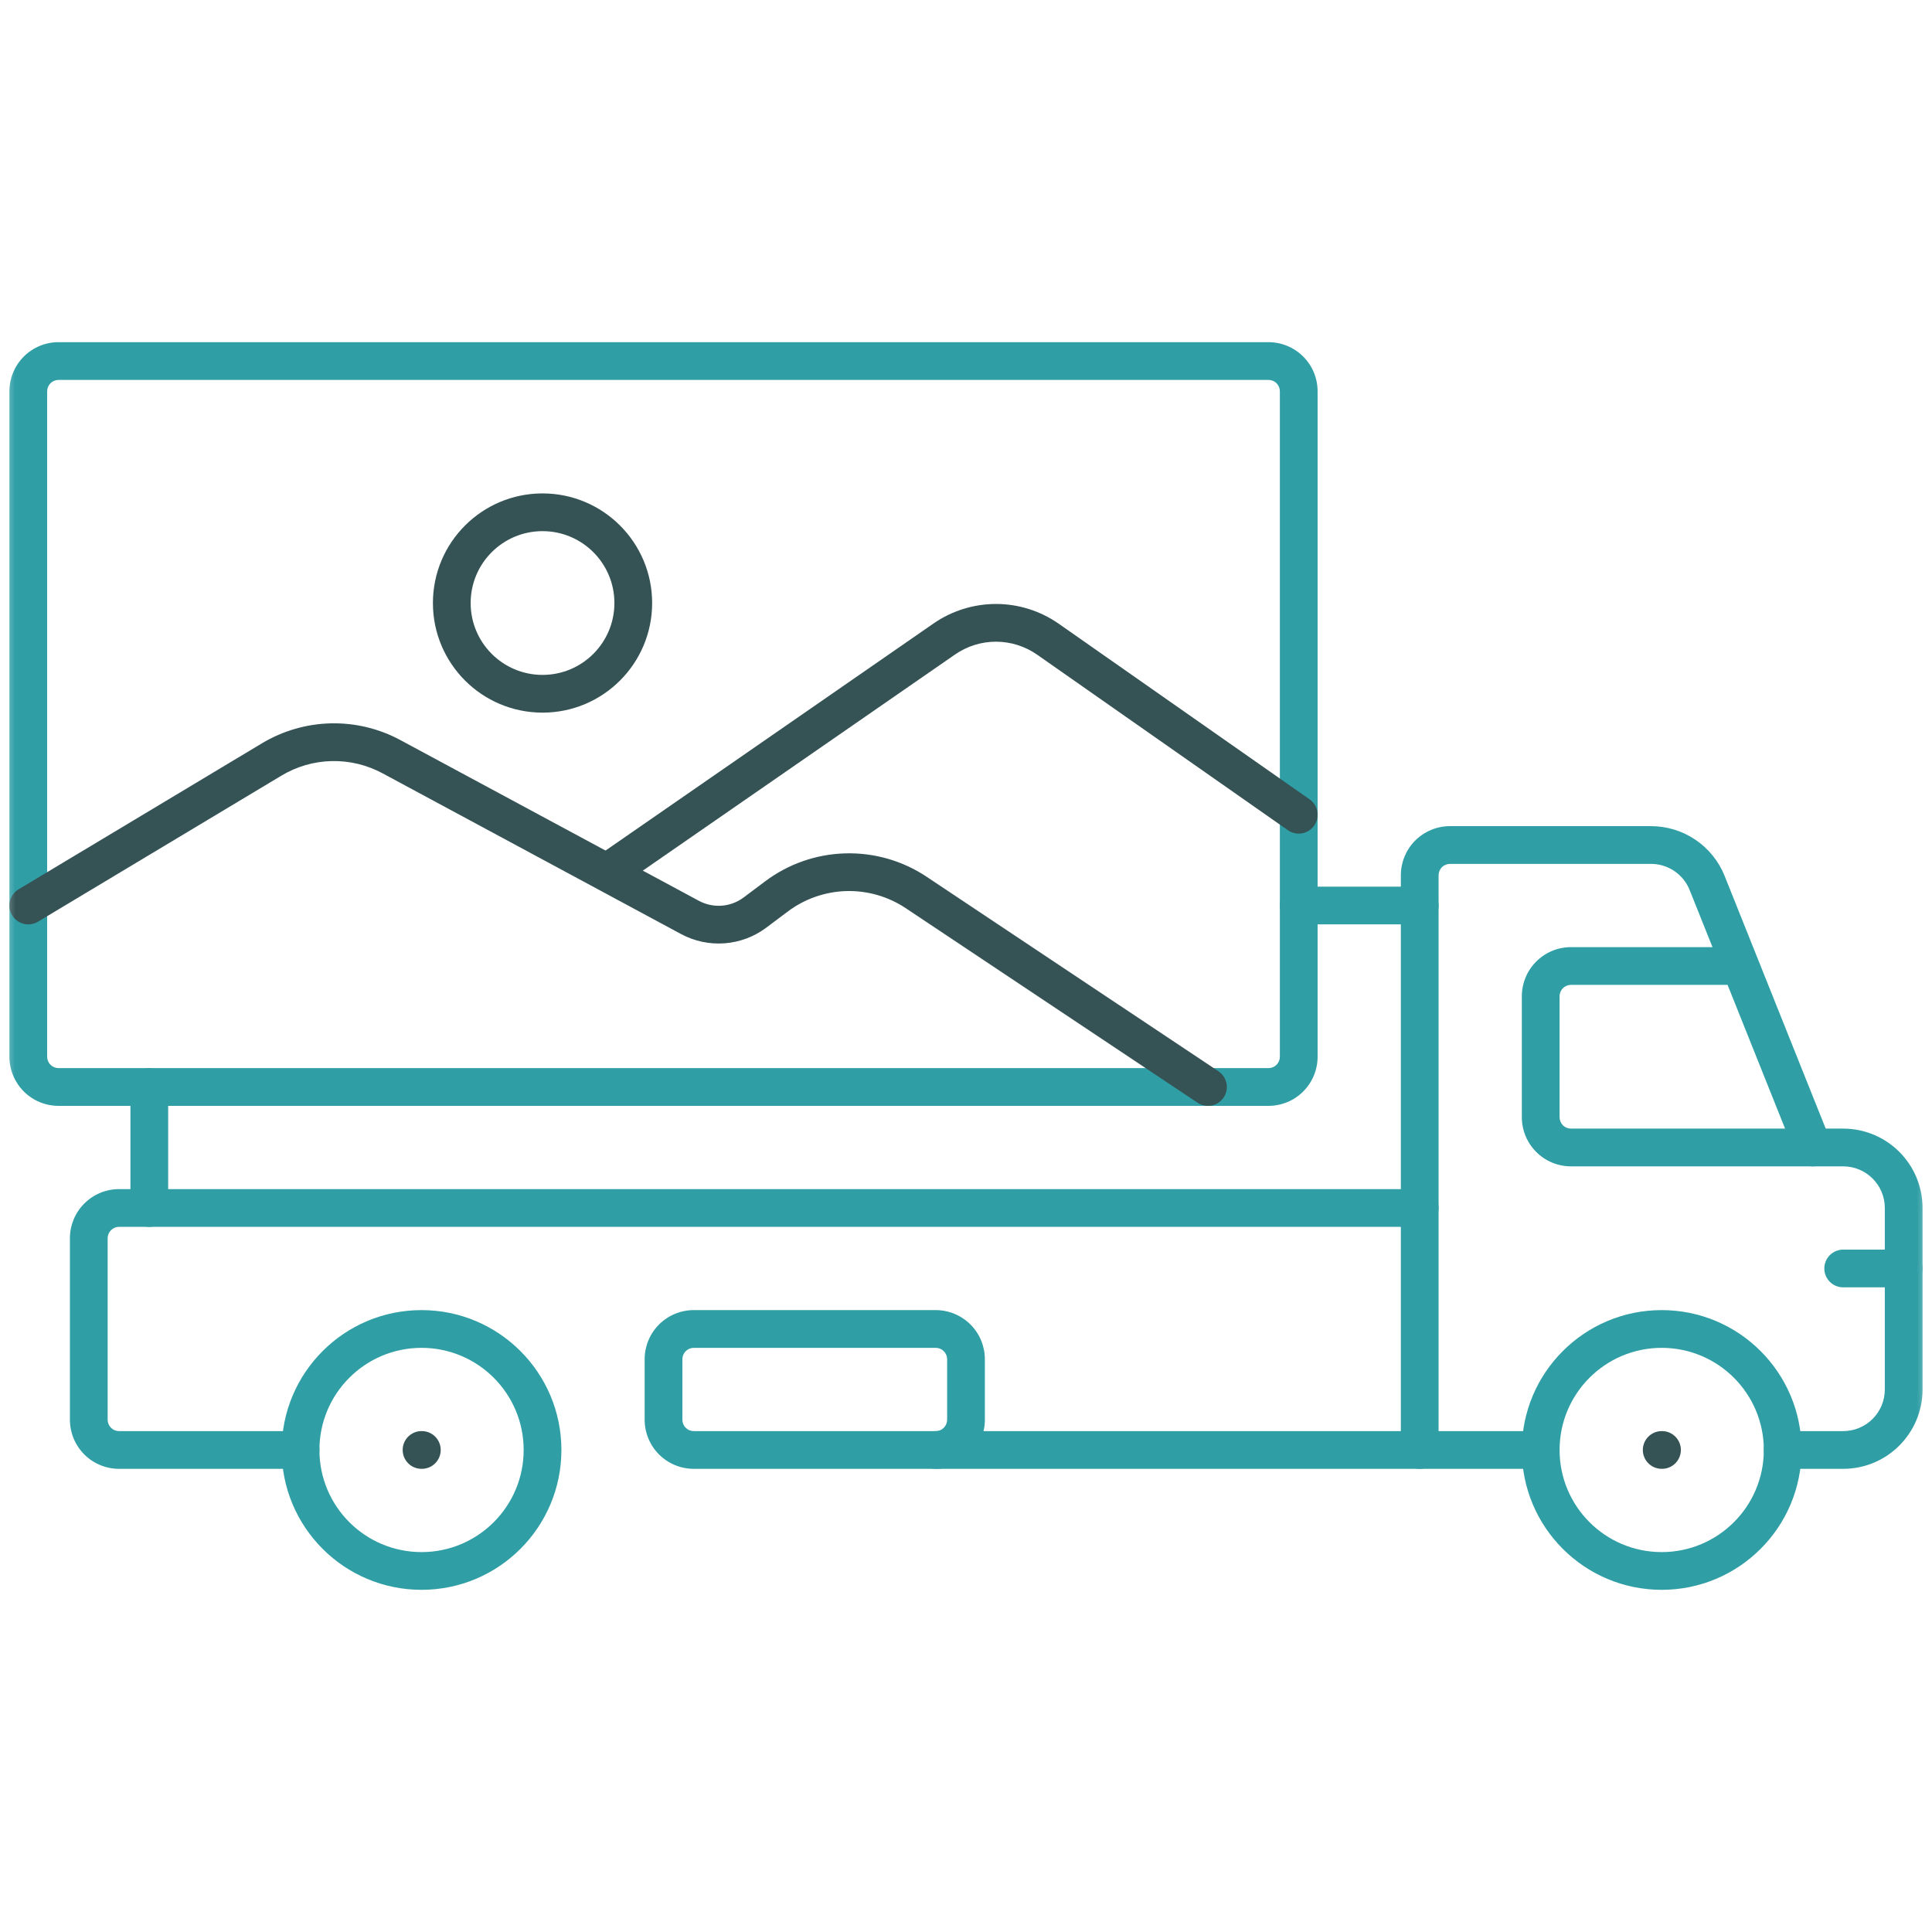 <svg width="64" height="64" viewBox="0 0 64 64" fill="none" xmlns="http://www.w3.org/2000/svg">
<g clip-path="url(#clip0_33_835)">
<mask id="mask0_33_835" style="mask-type:luminance" maskUnits="userSpaceOnUse" x="0" y="0" width="64" height="64">
<path d="M0 0H64V64H0V0Z" fill="white"/>
</mask>
<g mask="url(#mask0_33_835)">
<path fill-rule="evenodd" clip-rule="evenodd" d="M9.331 48.032C9.331 50.591 11.405 52.665 13.964 52.665C16.522 52.665 18.597 50.591 18.597 48.032C18.597 45.474 16.522 43.399 13.964 43.399C11.405 43.399 9.331 45.474 9.331 48.032ZM13.964 51.415C12.095 51.415 10.581 49.901 10.581 48.032C10.581 46.164 12.095 44.649 13.964 44.649C15.832 44.649 17.347 46.164 17.347 48.032C17.347 49.901 15.832 51.415 13.964 51.415Z" fill="#2F9EA5"/>
<path fill-rule="evenodd" clip-rule="evenodd" d="M50.413 48.032C50.413 50.591 52.487 52.665 55.046 52.665C57.605 52.665 59.679 50.591 59.679 48.032C59.679 45.474 57.605 43.399 55.046 43.399C52.487 43.399 50.413 45.474 50.413 48.032ZM55.046 51.415C53.178 51.415 51.663 49.901 51.663 48.032C51.663 46.164 53.178 44.649 55.046 44.649C56.914 44.649 58.429 46.164 58.429 48.032C58.429 49.901 56.914 51.415 55.046 51.415Z" fill="#2F9EA5"/>
<path fill-rule="evenodd" clip-rule="evenodd" d="M13.339 48.032C13.339 48.377 13.618 48.657 13.964 48.657H13.974C14.319 48.657 14.599 48.377 14.599 48.032C14.599 47.687 14.319 47.407 13.974 47.407H13.964C13.618 47.407 13.339 47.687 13.339 48.032Z" fill="#355355"/>
<path fill-rule="evenodd" clip-rule="evenodd" d="M54.421 48.032C54.421 48.377 54.701 48.657 55.046 48.657H55.056C55.401 48.657 55.681 48.377 55.681 48.032C55.681 47.687 55.401 47.407 55.056 47.407H55.046C54.701 47.407 54.421 47.687 54.421 48.032Z" fill="#355355"/>
<path fill-rule="evenodd" clip-rule="evenodd" d="M46.405 48.032C46.405 48.377 46.685 48.657 47.03 48.657H51.038C51.383 48.657 51.663 48.377 51.663 48.032C51.663 47.687 51.383 47.407 51.038 47.407H47.655V28.994C47.655 28.944 47.665 28.895 47.684 28.85C47.703 28.804 47.73 28.762 47.766 28.727C47.8 28.692 47.842 28.665 47.888 28.646C47.934 28.627 47.983 28.617 48.032 28.617H54.691C54.967 28.617 55.236 28.7 55.465 28.854C55.693 29.009 55.87 29.228 55.972 29.484L59.476 38.244C59.604 38.565 59.968 38.721 60.288 38.592C60.609 38.464 60.765 38.1 60.636 37.78L57.132 29.02C56.937 28.532 56.6 28.113 56.165 27.819C55.73 27.524 55.217 27.367 54.691 27.367H48.032C48.032 27.367 48.032 27.367 48.032 27.367C47.819 27.367 47.607 27.409 47.41 27.491C47.212 27.573 47.033 27.692 46.882 27.843C46.73 27.994 46.611 28.174 46.529 28.371C46.447 28.569 46.405 28.78 46.405 28.994V48.032Z" fill="#2F9EA5"/>
<path fill-rule="evenodd" clip-rule="evenodd" d="M58.429 48.032C58.429 48.377 58.709 48.657 59.054 48.657H61.058C62.51 48.657 63.687 47.48 63.687 46.028V40.016C63.687 38.564 62.51 37.387 61.058 37.387H52.04C51.991 37.387 51.941 37.377 51.896 37.358C51.85 37.339 51.809 37.312 51.773 37.277C51.739 37.242 51.711 37.2 51.692 37.154C51.673 37.108 51.663 37.059 51.663 37.01V33.002C51.663 32.953 51.673 32.904 51.692 32.858C51.711 32.812 51.739 32.77 51.773 32.735C51.809 32.7 51.85 32.673 51.896 32.654C51.941 32.635 51.991 32.625 52.04 32.625H57.302C57.647 32.625 57.927 32.345 57.927 32C57.927 31.655 57.647 31.375 57.302 31.375H52.04C51.826 31.375 51.615 31.417 51.417 31.499C51.22 31.581 51.041 31.701 50.89 31.852C50.739 32.003 50.619 32.182 50.537 32.379C50.455 32.577 50.413 32.788 50.413 33.002V37.01C50.413 37.224 50.455 37.435 50.537 37.633C50.619 37.83 50.739 38.009 50.89 38.16C51.041 38.312 51.22 38.431 51.417 38.513C51.615 38.595 51.826 38.637 52.04 38.637H61.058C61.82 38.637 62.437 39.255 62.437 40.016V46.028C62.437 46.79 61.82 47.407 61.058 47.407H59.054C58.709 47.407 58.429 47.687 58.429 48.032Z" fill="#2F9EA5"/>
<path fill-rule="evenodd" clip-rule="evenodd" d="M30.373 48.032C30.373 48.377 30.653 48.657 30.998 48.657H47.03C47.375 48.657 47.655 48.377 47.655 48.032C47.655 47.687 47.375 47.407 47.03 47.407H30.998C30.653 47.407 30.373 47.687 30.373 48.032Z" fill="#2F9EA5"/>
<path fill-rule="evenodd" clip-rule="evenodd" d="M3.321 48.533C3.518 48.615 3.73 48.657 3.943 48.657H9.956C10.301 48.657 10.581 48.377 10.581 48.032C10.581 47.687 10.301 47.407 9.956 47.407H3.943C3.894 47.407 3.845 47.398 3.799 47.379C3.753 47.36 3.712 47.332 3.677 47.297C3.642 47.262 3.614 47.22 3.595 47.175C3.576 47.129 3.566 47.08 3.566 47.03V41.018C3.566 40.969 3.576 40.92 3.595 40.874C3.614 40.828 3.642 40.787 3.677 40.752C3.712 40.717 3.753 40.689 3.799 40.67C3.845 40.651 3.894 40.641 3.943 40.641H47.03C47.375 40.641 47.655 40.361 47.655 40.016C47.655 39.671 47.375 39.391 47.03 39.391H3.943C3.73 39.391 3.518 39.433 3.321 39.515C3.123 39.597 2.944 39.717 2.793 39.868C2.642 40.019 2.522 40.198 2.44 40.395C2.359 40.593 2.316 40.804 2.316 41.018V47.03C2.316 47.03 2.316 47.03 2.316 47.03C2.316 47.244 2.359 47.455 2.44 47.653C2.522 47.85 2.642 48.029 2.793 48.181C2.944 48.332 3.123 48.452 3.321 48.533Z" fill="#2F9EA5"/>
<path fill-rule="evenodd" clip-rule="evenodd" d="M0.789 36.157C1.094 36.462 1.508 36.633 1.94 36.633H42.02C42.452 36.633 42.865 36.462 43.17 36.157C43.476 35.851 43.647 35.438 43.647 35.006V12.962C43.647 12.53 43.476 12.116 43.17 11.811C42.865 11.506 42.452 11.335 42.02 11.335H1.94C1.508 11.335 1.094 11.506 0.789 11.811C0.484 12.116 0.312 12.53 0.312 12.962V35.006C0.312 35.438 0.484 35.851 0.789 36.157ZM1.94 35.383C1.84 35.383 1.744 35.343 1.673 35.273C1.602 35.202 1.562 35.106 1.562 35.006V12.962C1.562 12.862 1.602 12.766 1.673 12.695C1.744 12.624 1.84 12.585 1.94 12.585H42.02C42.12 12.585 42.216 12.624 42.287 12.695C42.357 12.766 42.397 12.862 42.397 12.962V35.006C42.397 35.106 42.357 35.202 42.287 35.273C42.216 35.343 42.12 35.383 42.02 35.383H1.94Z" fill="#2F9EA5"/>
<path fill-rule="evenodd" clip-rule="evenodd" d="M4.946 40.641C5.291 40.641 5.571 40.361 5.571 40.016V36.008C5.571 35.663 5.291 35.383 4.946 35.383C4.6 35.383 4.321 35.663 4.321 36.008V40.016C4.321 40.361 4.6 40.641 4.946 40.641Z" fill="#2F9EA5"/>
<path fill-rule="evenodd" clip-rule="evenodd" d="M42.397 29.996C42.397 30.341 42.677 30.621 43.022 30.621H47.03C47.375 30.621 47.655 30.341 47.655 29.996C47.655 29.651 47.375 29.371 47.03 29.371H43.022C42.677 29.371 42.397 29.651 42.397 29.996Z" fill="#2F9EA5"/>
<path fill-rule="evenodd" clip-rule="evenodd" d="M22.359 48.533C22.556 48.615 22.768 48.657 22.982 48.657H30.998C31.212 48.657 31.423 48.615 31.62 48.533C31.818 48.452 31.997 48.332 32.148 48.181C32.299 48.029 32.419 47.85 32.501 47.653C32.583 47.455 32.625 47.244 32.625 47.03C32.625 47.03 32.625 47.03 32.625 47.03V45.026C32.625 44.595 32.453 44.181 32.148 43.876C31.843 43.571 31.429 43.399 30.998 43.399H22.982C22.55 43.399 22.136 43.571 21.831 43.876C21.526 44.181 21.355 44.595 21.355 45.026V47.03C21.355 47.03 21.355 47.03 21.355 47.03C21.355 47.244 21.397 47.455 21.479 47.653C21.56 47.85 21.68 48.029 21.831 48.181C21.982 48.332 22.162 48.452 22.359 48.533ZM22.982 47.407C22.932 47.407 22.883 47.398 22.837 47.379C22.792 47.36 22.75 47.332 22.715 47.297C22.68 47.262 22.652 47.22 22.633 47.175C22.614 47.129 22.605 47.08 22.605 47.03V45.026C22.605 44.926 22.645 44.83 22.715 44.76C22.786 44.689 22.882 44.649 22.982 44.649H30.998C31.098 44.649 31.194 44.689 31.264 44.76C31.335 44.83 31.375 44.926 31.375 45.026V47.03C31.375 47.08 31.365 47.129 31.346 47.175C31.327 47.22 31.299 47.262 31.264 47.297C31.229 47.332 31.188 47.36 31.142 47.379C31.096 47.398 31.047 47.407 30.998 47.407H22.982Z" fill="#2F9EA5"/>
<path fill-rule="evenodd" clip-rule="evenodd" d="M40.536 36.355C40.727 36.068 40.65 35.68 40.363 35.488L30.698 29.045C29.901 28.513 28.958 28.242 28 28.269C27.041 28.295 26.115 28.619 25.348 29.194C25.348 29.194 25.348 29.194 25.348 29.194L24.634 29.73L24.634 29.73C24.423 29.887 24.172 29.982 23.909 30.002C23.647 30.021 23.384 29.965 23.152 29.841L22.856 30.391L23.152 29.841L13.261 24.515L13.261 24.515C12.554 24.134 11.76 23.943 10.957 23.962C10.154 23.981 9.37 24.208 8.681 24.621L8.681 24.621L0.616 29.46C0.32 29.638 0.224 30.022 0.402 30.318C0.579 30.614 0.963 30.71 1.259 30.532L9.324 25.693C9.324 25.693 9.324 25.693 9.324 25.693C9.827 25.391 10.4 25.225 10.986 25.212C11.572 25.198 12.152 25.337 12.669 25.615L22.56 30.941C23.002 31.179 23.502 31.286 24.003 31.248C24.503 31.211 24.982 31.031 25.384 30.73C25.384 30.73 25.384 30.73 25.384 30.73L26.098 30.194L26.098 30.194C26.658 29.774 27.335 29.538 28.034 29.518C28.734 29.499 29.422 29.697 30.005 30.085L30.33 29.597L30.005 30.085L39.669 36.528C39.956 36.72 40.344 36.642 40.536 36.355Z" fill="#355355"/>
<path fill-rule="evenodd" clip-rule="evenodd" d="M19.816 29.104C20.013 29.388 20.402 29.459 20.686 29.262L31.637 21.681L31.637 21.681C32.037 21.404 32.512 21.256 32.998 21.257C33.485 21.259 33.959 21.409 34.358 21.688C34.358 21.688 34.358 21.688 34.358 21.688L42.663 27.502C42.946 27.7 43.336 27.631 43.534 27.348C43.732 27.066 43.663 26.676 43.38 26.478L35.075 20.664L35.075 20.664C34.467 20.238 33.743 20.009 33.002 20.007C32.26 20.006 31.535 20.231 30.925 20.653C30.925 20.653 30.925 20.653 30.925 20.653L19.974 28.235C19.691 28.431 19.62 28.82 19.816 29.104Z" fill="#355355"/>
<path fill-rule="evenodd" clip-rule="evenodd" d="M14.341 19.976C14.341 21.981 15.966 23.607 17.972 23.607C19.977 23.607 21.603 21.981 21.603 19.976C21.603 17.971 19.977 16.345 17.972 16.345C15.966 16.345 14.341 17.971 14.341 19.976ZM17.972 22.357C16.657 22.357 15.591 21.291 15.591 19.976C15.591 18.661 16.657 17.595 17.972 17.595C19.287 17.595 20.353 18.661 20.353 19.976C20.353 21.291 19.287 22.357 17.972 22.357Z" fill="#355355"/>
<path fill-rule="evenodd" clip-rule="evenodd" d="M60.433 42.02C60.433 42.365 60.713 42.645 61.058 42.645H63.062C63.407 42.645 63.687 42.365 63.687 42.02C63.687 41.675 63.407 41.395 63.062 41.395H61.058C60.713 41.395 60.433 41.675 60.433 42.02Z" fill="#2F9EA5"/>
</g>
</g>
<defs>
<clipPath id="clip0_33_835">
<rect width="64" height="64" fill="white"/>
</clipPath>
</defs>
</svg>

